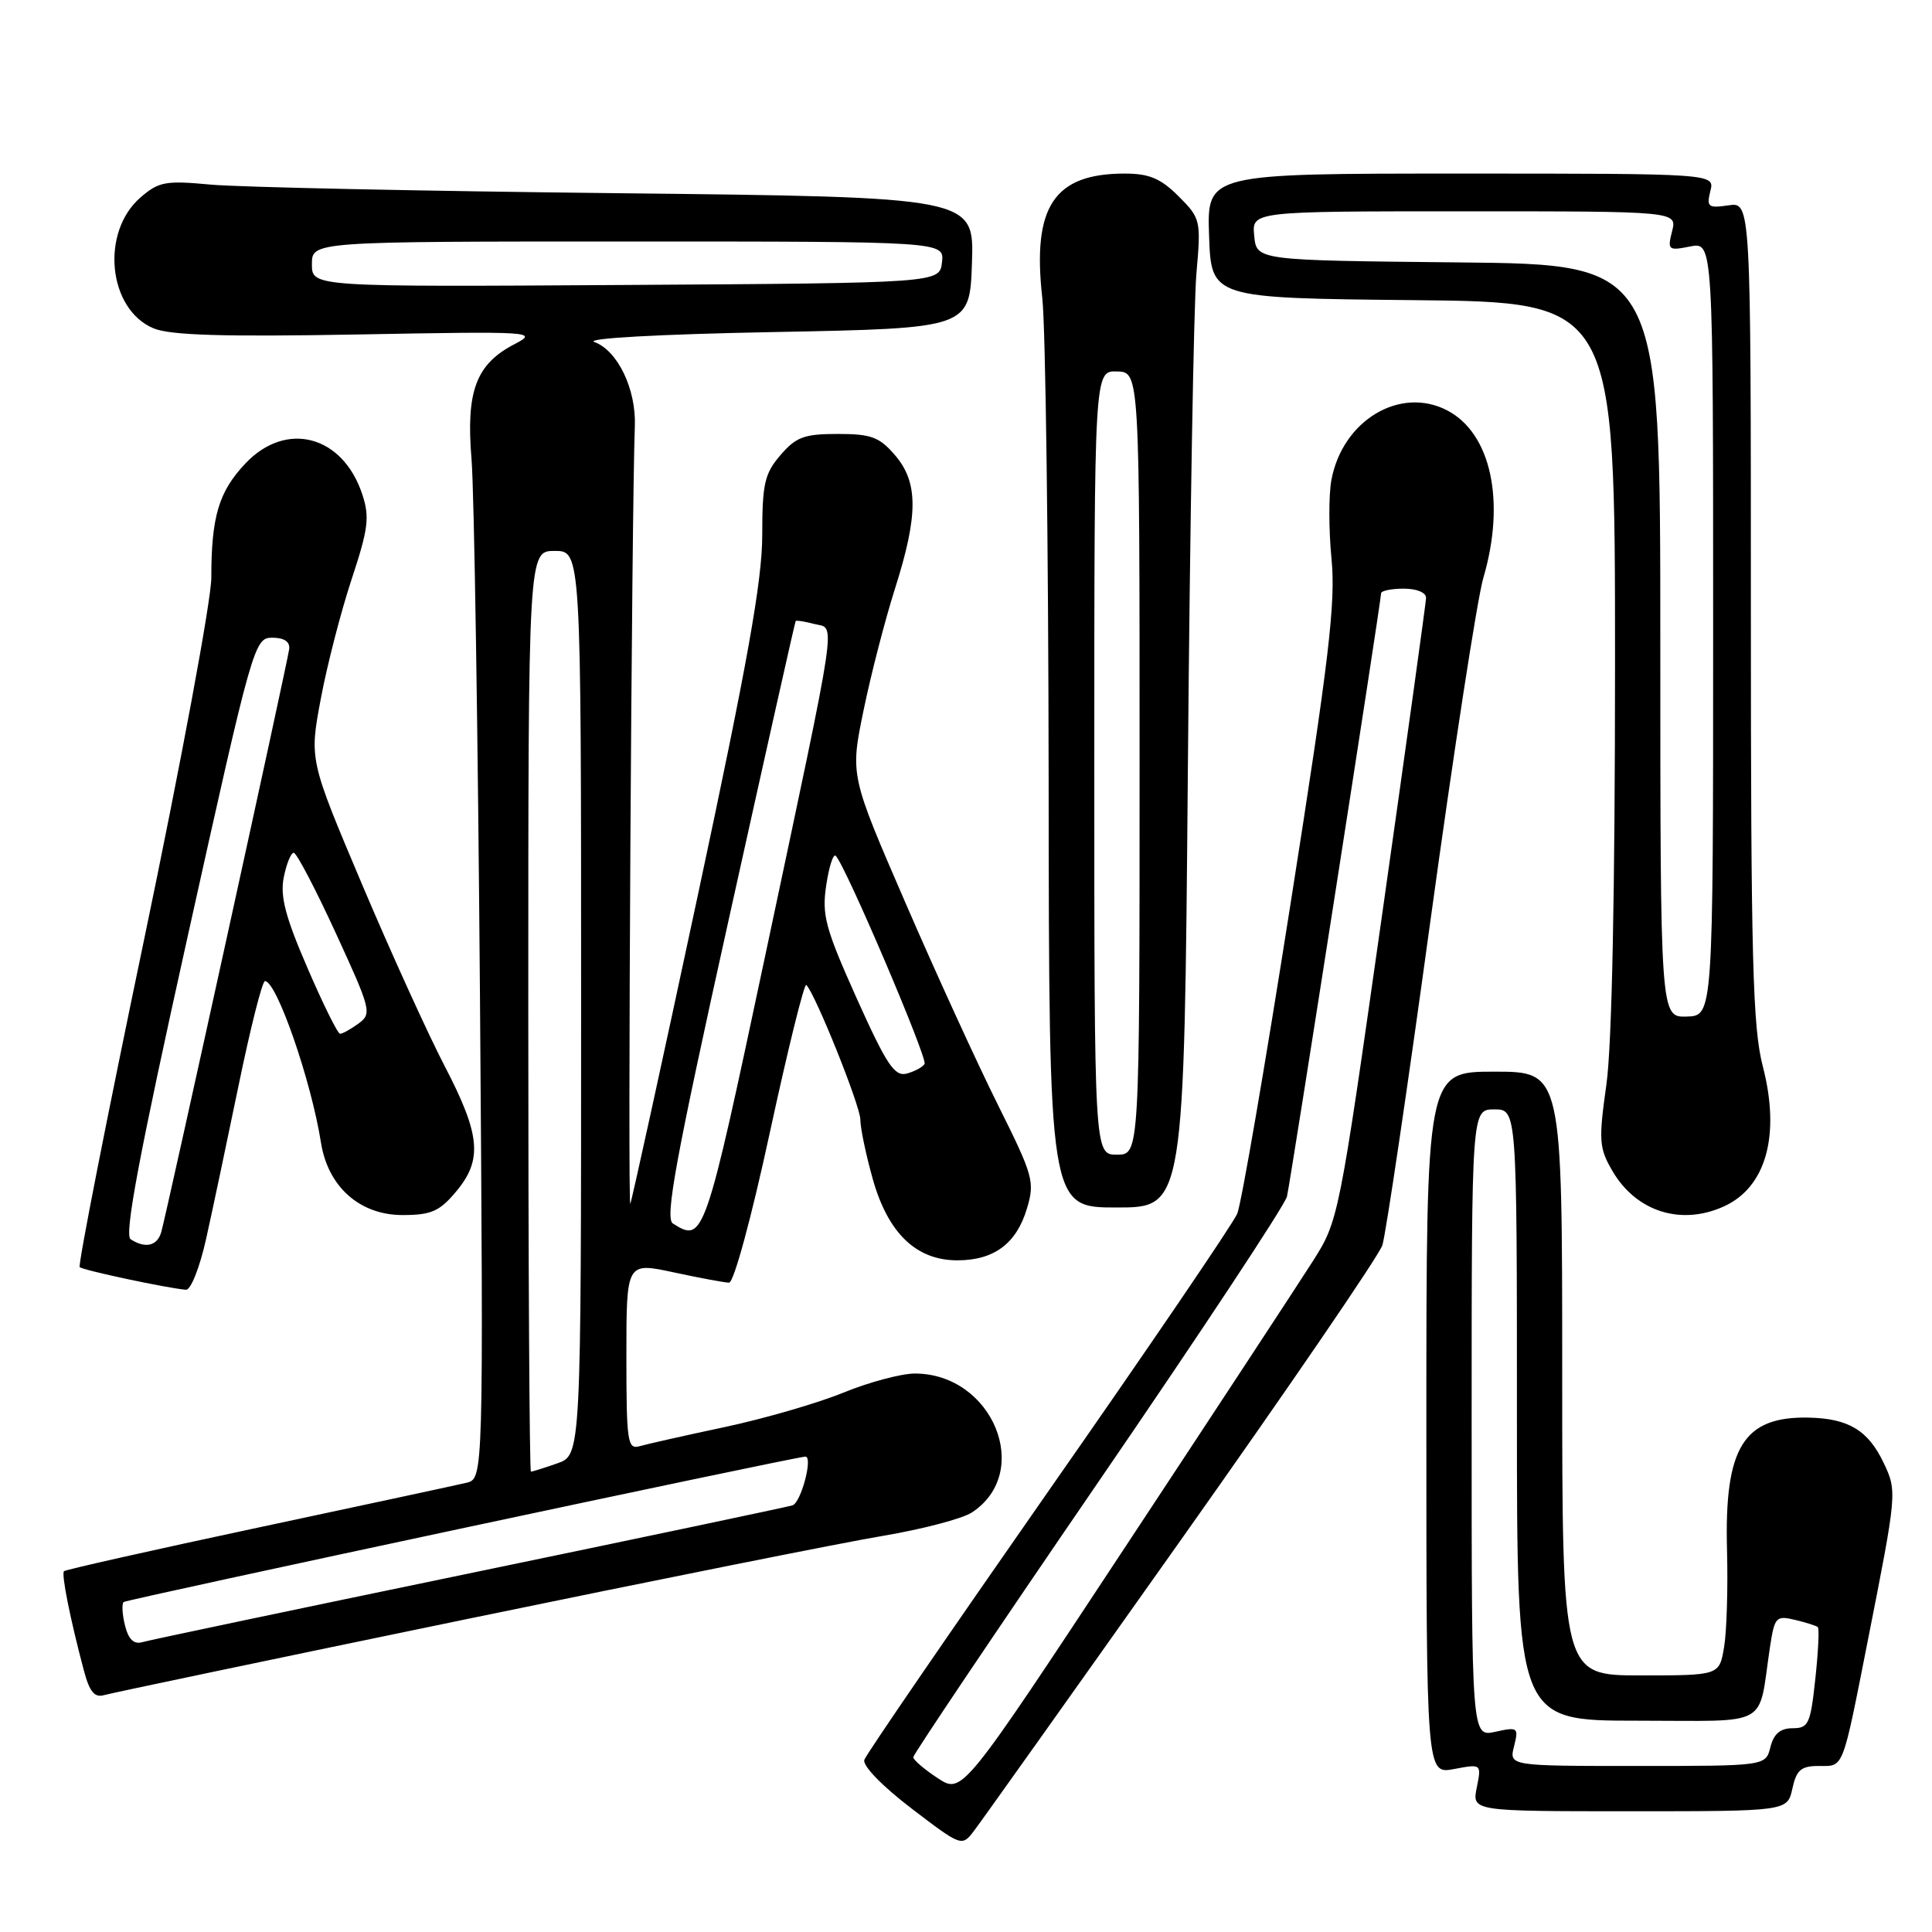 <?xml version="1.0" encoding="UTF-8" standalone="no"?>
<!DOCTYPE svg PUBLIC "-//W3C//DTD SVG 1.1//EN" "http://www.w3.org/Graphics/SVG/1.1/DTD/svg11.dtd" >
<svg xmlns="http://www.w3.org/2000/svg" xmlns:xlink="http://www.w3.org/1999/xlink" version="1.1" viewBox="0 0 256 256">
 <g >
 <path fill="currentColor"
d=" M 156.51 204.00 C 170.72 183.93 182.72 166.38 183.17 165.00 C 183.62 163.62 186.49 144.28 189.54 122.00 C 192.60 99.72 195.75 79.28 196.55 76.57 C 199.53 66.43 197.57 57.38 191.74 54.37 C 185.50 51.14 177.89 55.71 176.42 63.59 C 176.05 65.54 176.06 70.23 176.43 74.03 C 177.00 79.81 176.12 87.29 171.01 119.72 C 167.66 141.05 164.48 159.55 163.94 160.82 C 163.41 162.10 152.18 178.61 138.98 197.50 C 125.79 216.40 114.78 232.45 114.53 233.18 C 114.26 233.95 116.87 236.64 120.75 239.61 C 127.41 244.69 127.45 244.70 129.05 242.61 C 129.94 241.45 142.30 224.07 156.51 204.00 Z  M 237.50 237.00 C 238.04 234.52 238.65 234.00 241.01 234.00 C 244.36 234.00 244.06 234.78 247.57 217.00 C 251.35 197.86 251.38 197.59 249.60 193.85 C 247.54 189.52 244.94 187.95 239.64 187.84 C 231.00 187.67 228.47 191.80 228.84 205.45 C 228.97 210.43 228.80 216.19 228.45 218.25 C 227.82 222.00 227.82 222.00 217.41 222.00 C 207.00 222.00 207.00 222.00 207.00 182.00 C 207.00 142.00 207.00 142.00 198.00 142.00 C 189.00 142.00 189.00 142.00 189.00 188.55 C 189.00 235.09 189.00 235.09 192.65 234.41 C 196.31 233.72 196.31 233.72 195.68 236.86 C 195.05 240.00 195.05 240.00 215.95 240.00 C 236.84 240.00 236.84 240.00 237.50 237.00 Z  M 61.50 214.61 C 86.80 209.38 111.77 204.38 116.99 203.51 C 122.21 202.63 127.51 201.24 128.78 200.41 C 136.91 195.08 131.55 182.02 121.23 182.00 C 119.43 182.00 115.16 183.14 111.73 184.54 C 108.30 185.94 101.22 187.99 96.00 189.10 C 90.78 190.21 85.71 191.35 84.75 191.63 C 83.15 192.09 83.00 191.07 83.00 179.69 C 83.00 167.25 83.00 167.25 89.25 168.59 C 92.69 169.33 95.99 169.95 96.60 169.96 C 97.23 169.98 99.56 161.39 102.02 150.01 C 104.40 139.01 106.57 130.24 106.84 130.51 C 108.05 131.72 114.00 146.54 114.00 148.35 C 114.00 149.46 114.74 153.00 115.64 156.21 C 117.66 163.40 121.40 167.00 126.85 167.00 C 131.71 167.00 134.68 164.79 136.07 160.15 C 137.14 156.59 136.92 155.81 132.25 146.44 C 129.52 140.97 123.99 128.90 119.97 119.61 C 112.65 102.73 112.65 102.73 114.43 94.11 C 115.40 89.38 117.28 82.12 118.59 78.00 C 121.69 68.25 121.69 63.91 118.59 60.31 C 116.52 57.90 115.43 57.50 111.00 57.50 C 106.57 57.50 105.48 57.90 103.41 60.31 C 101.31 62.75 101.00 64.11 101.00 70.92 C 101.00 76.93 99.04 87.89 92.47 118.61 C 87.78 140.55 83.75 158.95 83.52 159.50 C 83.16 160.37 83.70 67.38 84.12 56.47 C 84.31 51.58 81.84 46.44 78.76 45.32 C 77.43 44.84 87.16 44.29 102.50 44.00 C 128.50 43.50 128.50 43.50 128.79 34.81 C 129.08 26.12 129.08 26.12 81.79 25.60 C 55.78 25.32 31.53 24.80 27.90 24.46 C 21.93 23.90 21.04 24.07 18.61 26.17 C 13.30 30.78 14.31 40.97 20.33 43.50 C 22.56 44.43 29.47 44.64 47.41 44.32 C 70.62 43.89 71.38 43.94 68.20 45.59 C 63.07 48.24 61.73 51.82 62.48 60.85 C 62.83 65.06 63.33 97.17 63.60 132.22 C 64.07 195.94 64.07 195.94 61.79 196.48 C 60.53 196.78 48.10 199.45 34.17 202.42 C 20.24 205.39 8.68 207.99 8.48 208.19 C 8.11 208.56 9.28 214.45 11.10 221.30 C 11.86 224.18 12.52 224.98 13.80 224.61 C 14.74 224.34 36.20 219.84 61.50 214.61 Z  M 27.29 164.25 C 28.12 160.54 30.07 151.31 31.63 143.75 C 33.19 136.19 34.75 130.00 35.11 130.00 C 36.66 130.00 41.24 143.21 42.53 151.40 C 43.45 157.25 47.67 161.00 53.33 161.00 C 57.12 161.00 58.23 160.52 60.41 157.92 C 63.97 153.69 63.68 150.42 58.94 141.30 C 56.71 137.01 51.75 126.11 47.93 117.08 C 40.99 100.67 40.99 100.67 42.51 92.58 C 43.34 88.14 45.18 81.02 46.59 76.76 C 48.80 70.08 49.00 68.53 48.01 65.52 C 45.42 57.67 37.92 55.69 32.51 61.42 C 28.98 65.16 28.00 68.46 28.00 76.56 C 28.00 79.48 23.98 101.13 19.06 124.66 C 14.14 148.20 10.32 167.65 10.56 167.90 C 10.98 168.31 22.09 170.68 24.64 170.90 C 25.27 170.96 26.46 167.96 27.29 164.25 Z  M 228.44 159.85 C 234.03 157.30 235.94 150.40 233.58 141.29 C 232.24 136.12 232.00 127.11 232.00 80.99 C 232.00 26.77 232.00 26.77 229.03 27.21 C 226.33 27.60 226.11 27.43 226.63 25.32 C 227.22 23.00 227.22 23.00 193.57 23.00 C 159.92 23.00 159.92 23.00 160.21 31.25 C 160.50 39.50 160.50 39.50 187.25 39.77 C 214.00 40.03 214.00 40.03 214.00 87.77 C 214.00 118.10 213.59 138.48 212.86 143.67 C 211.81 151.16 211.88 152.11 213.66 155.17 C 216.82 160.56 222.75 162.44 228.44 159.85 Z  M 157.40 101.75 C 157.67 69.71 158.18 40.24 158.53 36.25 C 159.15 29.17 159.10 28.94 156.16 26.00 C 153.79 23.64 152.28 23.00 149.03 23.00 C 139.65 23.00 136.75 27.38 138.11 39.50 C 138.54 43.35 138.92 72.04 138.95 103.25 C 139.00 160.00 139.00 160.00 147.95 160.00 C 156.91 160.00 156.91 160.00 157.40 101.75 Z  M 124.26 235.62 C 122.48 234.45 121.02 233.20 121.01 232.84 C 121.01 232.48 132.04 216.07 145.53 196.38 C 159.03 176.68 170.28 159.66 170.53 158.54 C 171.04 156.34 183.00 79.64 183.00 78.62 C 183.00 78.28 184.35 78.00 186.00 78.00 C 187.76 78.00 188.98 78.52 188.96 79.25 C 188.93 79.94 186.32 98.78 183.15 121.11 C 177.42 161.46 177.36 161.76 173.96 167.11 C 172.07 170.08 160.85 187.18 149.01 205.12 C 127.50 237.74 127.50 237.74 124.26 235.62 Z  M 200.62 231.39 C 201.24 228.90 201.13 228.81 198.14 229.47 C 195.00 230.16 195.00 230.16 195.00 188.58 C 195.00 147.00 195.00 147.00 198.00 147.00 C 201.00 147.00 201.00 147.00 201.00 187.50 C 201.00 228.00 201.00 228.00 216.92 228.00 C 234.86 228.00 232.90 229.09 234.53 218.25 C 235.14 214.26 235.33 214.04 237.84 214.64 C 239.30 214.99 240.67 215.42 240.87 215.60 C 241.08 215.77 240.93 218.85 240.54 222.45 C 239.90 228.43 239.64 229.00 237.53 229.00 C 235.90 229.00 235.03 229.74 234.59 231.50 C 233.96 234.00 233.96 234.00 216.96 234.00 C 199.96 234.00 199.96 234.00 200.62 231.39 Z  M 16.57 215.41 C 16.20 213.96 16.12 212.55 16.38 212.28 C 16.73 211.94 105.03 193.10 106.71 193.01 C 107.77 192.96 106.14 199.13 105.00 199.47 C 104.17 199.71 84.83 203.79 62.00 208.52 C 39.17 213.25 19.76 217.33 18.87 217.59 C 17.74 217.92 17.03 217.24 16.57 215.41 Z  M 70.00 134.00 C 70.00 73.00 70.00 73.00 73.50 73.00 C 77.00 73.00 77.00 73.00 77.00 132.90 C 77.00 192.80 77.00 192.80 73.85 193.90 C 72.12 194.51 70.54 195.00 70.35 195.00 C 70.16 195.00 70.00 167.55 70.00 134.00 Z  M 89.16 162.12 C 88.08 161.44 89.52 153.61 96.55 121.89 C 101.35 100.22 105.34 82.41 105.43 82.29 C 105.52 82.17 106.63 82.35 107.90 82.68 C 110.76 83.43 111.23 80.25 101.37 126.75 C 93.40 164.27 93.25 164.71 89.16 162.12 Z  M 113.51 132.27 C 109.36 123.01 108.88 121.26 109.48 117.30 C 109.85 114.83 110.41 113.08 110.74 113.40 C 112.05 114.71 122.95 140.27 122.51 140.98 C 122.25 141.41 121.17 141.98 120.13 142.26 C 118.53 142.67 117.46 141.05 113.51 132.27 Z  M 41.33 35.01 C 41.33 32.00 41.33 32.00 83.23 32.00 C 125.13 32.00 125.13 32.00 124.82 34.75 C 124.50 37.50 124.50 37.50 82.92 37.76 C 41.33 38.02 41.33 38.02 41.33 35.01 Z  M 17.31 164.21 C 16.44 163.66 18.42 153.11 24.89 123.98 C 33.48 85.29 33.71 84.50 36.08 84.50 C 37.65 84.50 38.44 85.03 38.32 86.00 C 38.10 87.76 22.10 160.68 21.37 163.25 C 20.84 165.10 19.28 165.47 17.31 164.21 Z  M 40.73 128.23 C 37.81 121.49 37.10 118.75 37.60 116.25 C 37.96 114.46 38.55 113.00 38.92 113.00 C 39.30 113.00 41.80 117.78 44.49 123.63 C 49.17 133.81 49.30 134.31 47.50 135.63 C 46.46 136.38 45.37 136.99 45.06 136.98 C 44.75 136.98 42.80 133.04 40.73 128.23 Z  M 220.00 84.92 C 220.00 35.03 220.00 35.03 193.25 34.77 C 166.50 34.50 166.50 34.50 166.19 31.25 C 165.87 28.00 165.87 28.00 194.05 28.00 C 222.22 28.00 222.22 28.00 221.56 30.64 C 220.93 33.13 221.05 33.24 223.95 32.66 C 227.00 32.05 227.00 32.05 227.00 83.33 C 227.00 134.60 227.00 134.60 223.50 134.70 C 220.00 134.80 220.00 134.80 220.00 84.92 Z  M 145.00 101.07 C 145.00 49.13 145.00 49.13 148.00 49.22 C 151.00 49.30 151.00 49.30 151.00 101.15 C 151.00 153.00 151.00 153.00 148.00 153.00 C 145.00 153.00 145.00 153.00 145.00 101.07 Z "/>
</g>
</svg>